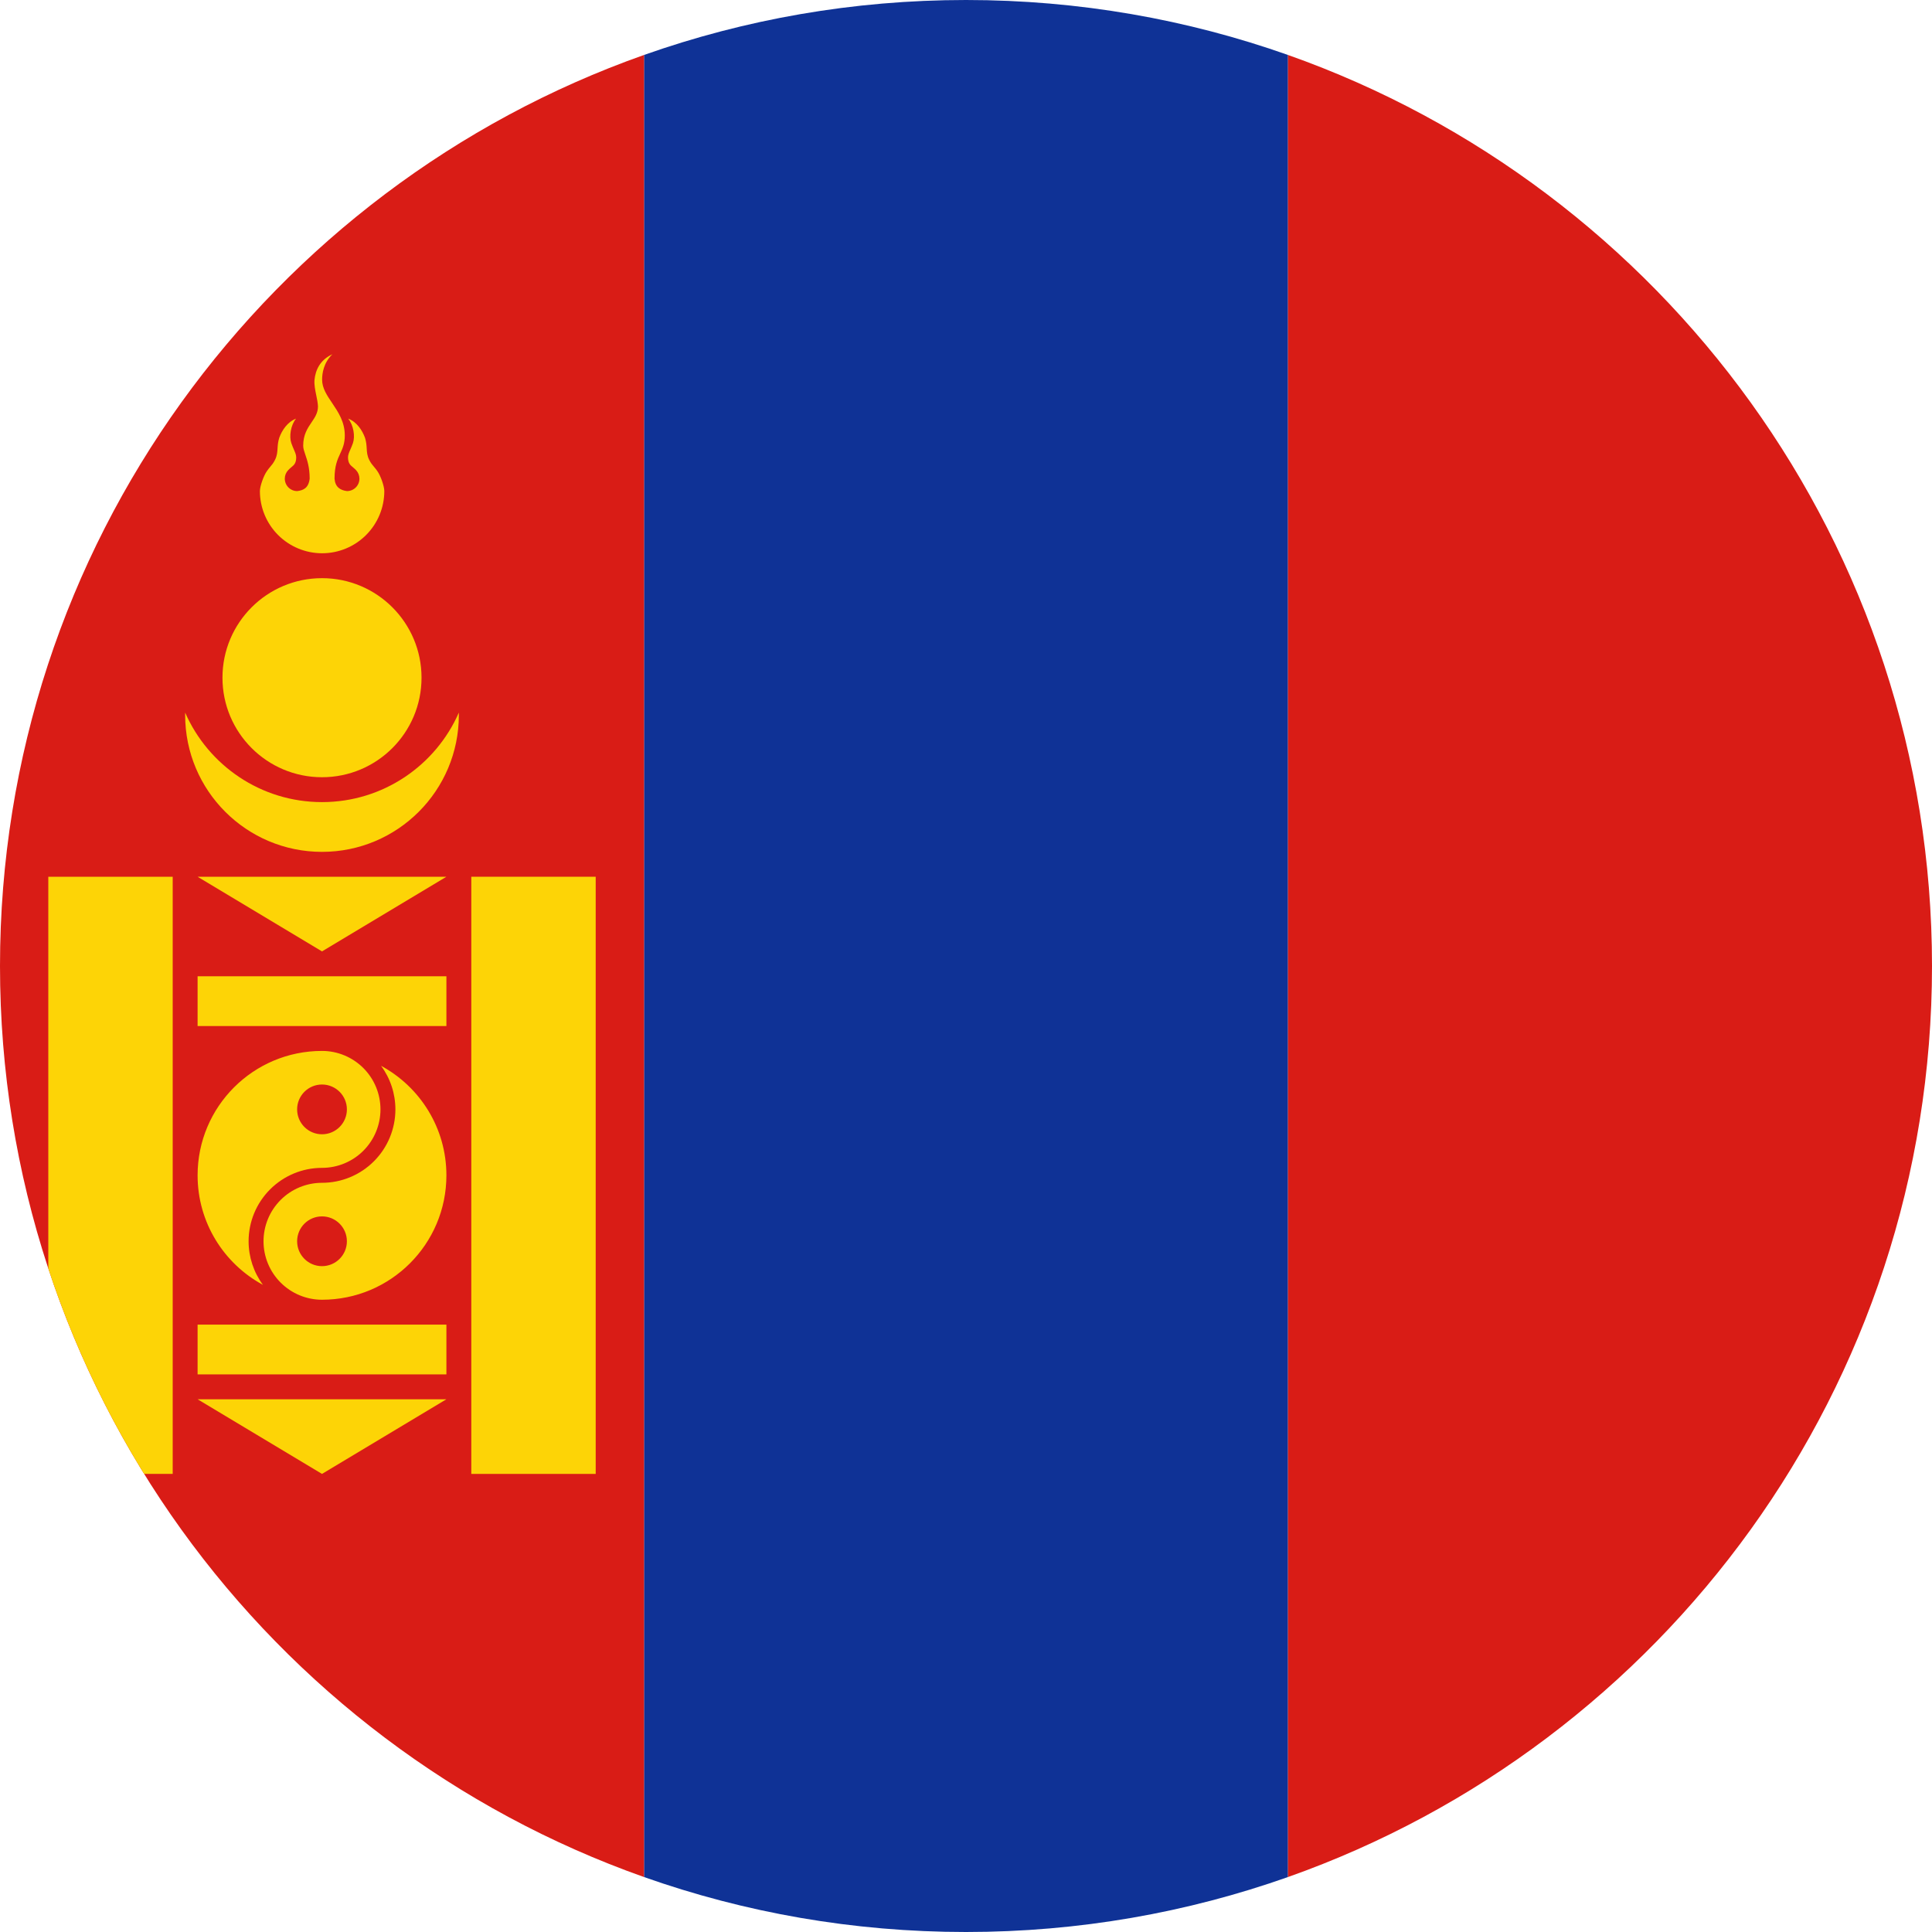 <svg width="120" height="120" viewBox="0 0 120 120" fill="none" xmlns="http://www.w3.org/2000/svg">
<g clip-path="url(#clip0_307_93899)">
<path d="M80 3.414V116.586C73.744 118.797 67.013 120 60 120C52.987 120 46.256 118.797 40 116.586V3.414C46.256 1.203 52.987 0 60 0C67.013 0 73.744 1.203 80 3.414Z" fill="#0F3296"/>
<path d="M80 116.586C103.304 108.349 120 86.124 120 60C120 33.876 103.304 11.651 80 3.414V116.586Z" fill="#D91C16"/>
<path d="M0 60C0 86.124 16.696 108.349 40 116.586V3.414C16.696 11.651 0 33.876 0 60Z" fill="#D91C16"/>
<path d="M8.953 91.547C6.495 87.578 4.487 83.301 3 78.787V54.456H10.727V91.547H8.953Z" fill="#FDD406"/>
<path d="M20.645 22.004L20.65 22.002L20.649 22L20.645 22.004Z" fill="#FDD406"/>
<path d="M20.645 22.004C19.881 22.353 19.594 22.98 19.533 23.605C19.511 23.906 19.577 24.229 19.642 24.546C19.692 24.784 19.74 25.02 19.75 25.241C19.75 25.645 19.559 25.925 19.352 26.231C19.104 26.596 18.832 26.997 18.832 27.686C18.832 27.852 18.891 28.025 18.964 28.239C19.081 28.583 19.234 29.032 19.234 29.729C19.164 30.322 18.834 30.456 18.461 30.502C18.256 30.502 18.06 30.421 17.915 30.276C17.77 30.131 17.689 29.934 17.689 29.729C17.689 29.531 17.766 29.341 17.903 29.198C17.927 29.17 17.953 29.144 17.981 29.12C18.019 29.082 18.06 29.049 18.1 29.016C18.25 28.895 18.399 28.774 18.398 28.405C18.398 28.253 18.336 28.109 18.252 27.917C18.204 27.804 18.148 27.675 18.093 27.517C17.952 27.103 18.054 26.411 18.389 26.002C17.848 26.211 17.514 26.729 17.344 27.194C17.264 27.451 17.251 27.659 17.239 27.853C17.224 28.091 17.211 28.309 17.076 28.571C16.985 28.757 16.884 28.877 16.781 28.999C16.713 29.08 16.645 29.161 16.578 29.262C16.378 29.542 16.143 30.196 16.143 30.5C16.143 31.525 16.55 32.507 17.274 33.232C17.999 33.956 18.982 34.364 20.006 34.364C21.031 34.364 22.014 33.956 22.738 33.232C23.463 32.507 23.87 31.525 23.87 30.5C23.87 30.196 23.638 29.542 23.438 29.262C23.371 29.16 23.302 29.079 23.233 28.998C23.129 28.876 23.028 28.756 22.937 28.571C22.804 28.31 22.791 28.093 22.777 27.856C22.765 27.661 22.753 27.452 22.672 27.194C22.502 26.729 22.168 26.211 21.627 26.002C21.962 26.411 22.064 27.103 21.923 27.517C21.868 27.675 21.811 27.805 21.762 27.917C21.678 28.109 21.616 28.253 21.616 28.405C21.616 28.774 21.764 28.895 21.914 29.017C21.954 29.05 21.994 29.082 22.032 29.12C22.06 29.144 22.087 29.17 22.111 29.198C22.248 29.341 22.324 29.531 22.325 29.729C22.325 29.934 22.244 30.131 22.099 30.276C21.954 30.421 21.757 30.502 21.552 30.502C21.125 30.448 20.818 30.248 20.779 29.729C20.779 28.93 20.963 28.532 21.134 28.165C21.28 27.849 21.416 27.555 21.416 27.046C21.416 26.198 21.006 25.592 20.629 25.032C20.306 24.554 20.007 24.11 20.007 23.581C20.007 23.192 20.097 22.531 20.645 22.004Z" fill="#FDD406"/>
<path d="M37 54.456H29.273V91.547H37V54.456Z" fill="#FDD406"/>
<path d="M27.727 54.456L20 59.093L12.273 54.456H27.727Z" fill="#FDD406"/>
<path d="M27.727 63.729V60.638H12.273V63.729H27.727Z" fill="#FDD406"/>
<path d="M27.727 82.275V85.366H12.273V82.275H27.727Z" fill="#FDD406"/>
<path d="M20 91.547L27.727 86.911H12.273L20 91.547Z" fill="#FDD406"/>
<path d="M26.182 42.093C26.182 45.507 23.414 48.275 20 48.275C16.586 48.275 13.818 45.507 13.818 42.093C13.818 38.679 16.586 35.911 20 35.911C23.414 35.911 26.182 38.679 26.182 42.093Z" fill="#FDD406"/>
<path d="M28.499 44.262C27.067 47.534 23.8 49.82 20 49.82C16.2 49.82 12.933 47.534 11.501 44.262C11.5 44.312 11.5 44.361 11.5 44.411C11.5 49.105 15.306 52.911 20 52.911C24.694 52.911 28.5 49.105 28.5 44.411C28.5 44.361 28.5 44.312 28.499 44.262Z" fill="#FDD406"/>
<path fill-rule="evenodd" clip-rule="evenodd" d="M20 65.275L20.015 65.275C20.973 65.278 21.89 65.661 22.568 66.338C23.249 67.019 23.632 67.943 23.632 68.906C23.632 69.87 23.249 70.793 22.568 71.475C21.887 72.156 20.963 72.538 20 72.538C18.791 72.538 17.631 73.019 16.776 73.874C15.921 74.729 15.441 75.888 15.441 77.097C15.441 78.078 15.757 79.025 16.332 79.805C13.915 78.499 12.273 75.942 12.273 73.002C12.273 68.734 15.732 65.275 20 65.275ZM20 70.452C20.854 70.452 21.546 69.76 21.546 68.906C21.546 68.053 20.854 67.361 20 67.361C19.146 67.361 18.455 68.053 18.455 68.906C18.455 69.76 19.146 70.452 20 70.452Z" fill="#FDD406"/>
<path fill-rule="evenodd" clip-rule="evenodd" d="M20 80.729C24.268 80.729 27.727 77.27 27.727 73.002C27.727 70.062 26.085 67.505 23.668 66.199C24.244 66.978 24.559 67.926 24.559 68.906C24.559 70.116 24.079 71.275 23.224 72.13C22.369 72.985 21.209 73.466 20 73.466C19.037 73.466 18.113 73.848 17.432 74.529C16.751 75.21 16.368 76.134 16.368 77.097C16.368 78.061 16.751 78.984 17.432 79.665C18.113 80.347 19.037 80.729 20 80.729ZM20 78.643C20.854 78.643 21.546 77.951 21.546 77.097C21.546 76.244 20.854 75.552 20 75.552C19.146 75.552 18.455 76.244 18.455 77.097C18.455 77.951 19.146 78.643 20 78.643Z" fill="#FDD406"/>
</g>
<defs>
<clipPath id="clip0_307_93899">
<rect width="120" height="120" fill="white"/>
</clipPath>
</defs>
</svg>
